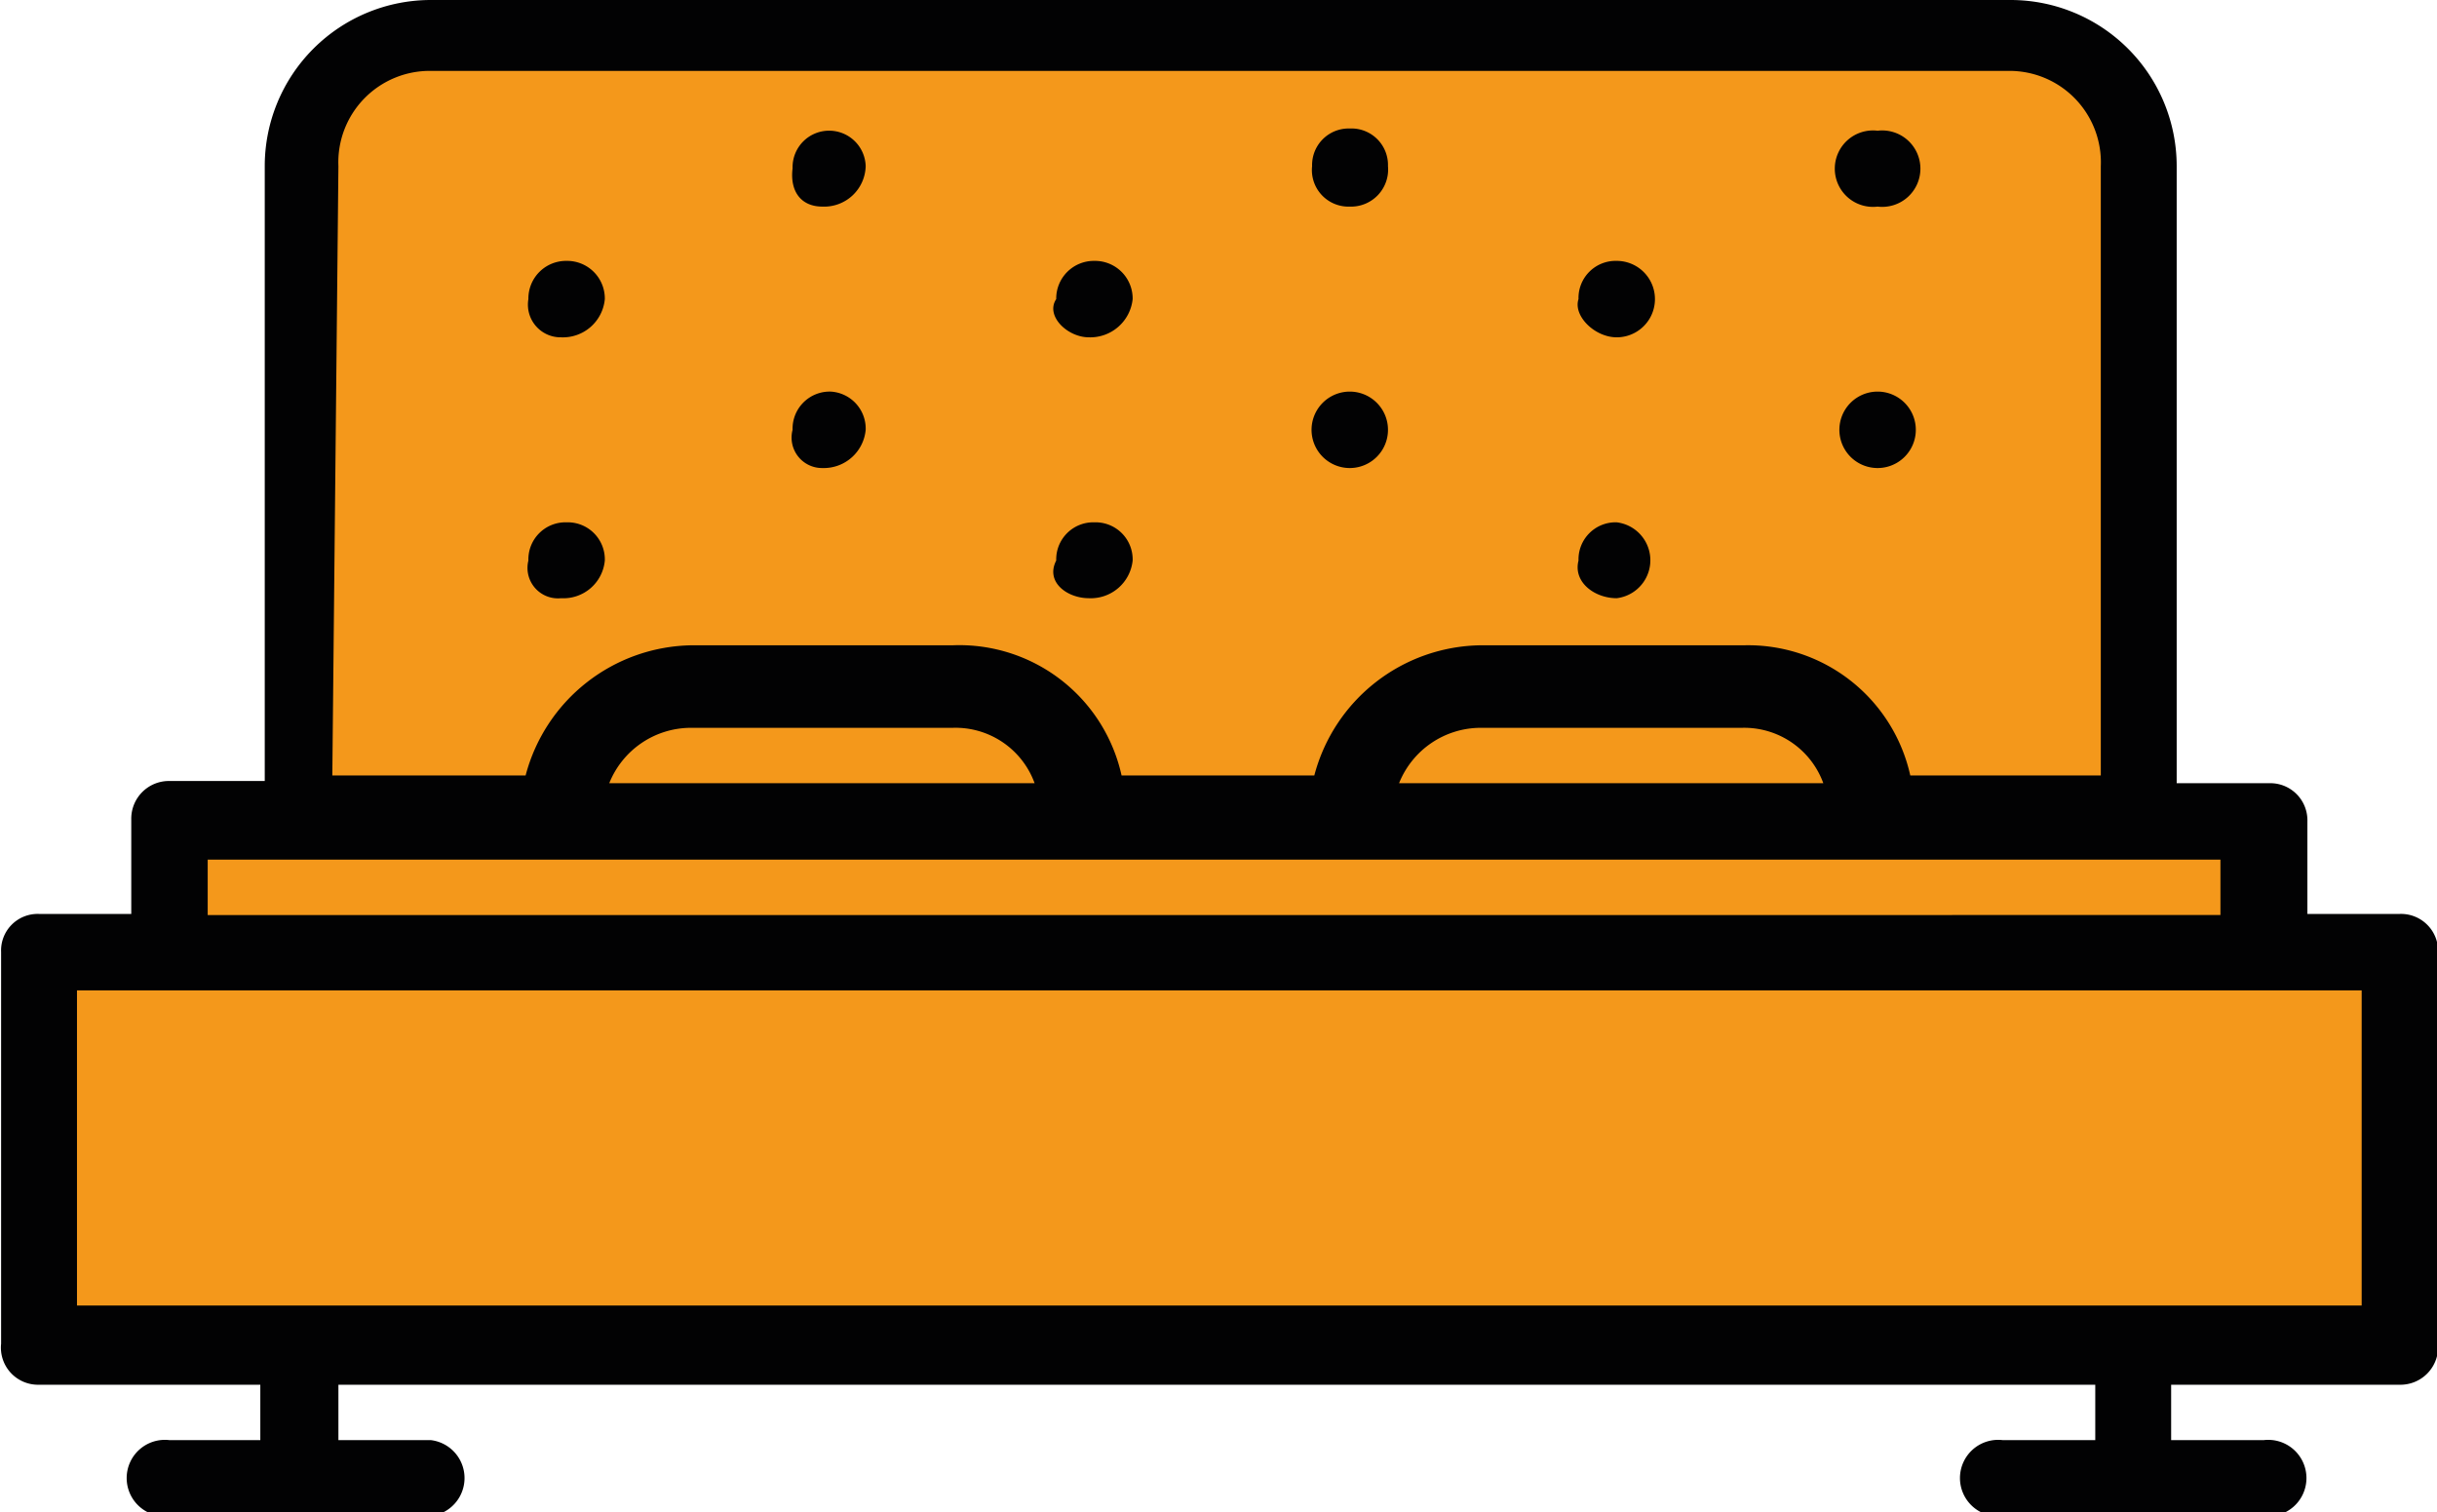 <svg id="Layer_1" data-name="Layer 1" xmlns="http://www.w3.org/2000/svg" viewBox="0 0 44 27.3"><defs><style>.cls-1{fill:#f4981b}.cls-2{fill:#020203}</style></defs><path class="cls-1" d="M38.71 14.34H5.32L5.91.88l32.31.1.49 13.36z"/><path class="cls-2" d="M10.13 6.09a.76.76 0 0 0 .79-.69.68.68 0 0 0-.69-.69.68.68 0 0 0-.69.69.59.59 0 0 0 .59.69zM10.13 10.8a.75.75 0 0 0 .79-.68.67.67 0 0 0-.69-.69.67.67 0 0 0-.69.69.55.55 0 0 0 .59.68zM14.85 8.45a.76.76 0 0 0 .78-.69.67.67 0 0 0-.63-.69.67.67 0 0 0-.69.69.55.55 0 0 0 .54.69zM19.66 6.09a.77.77 0 0 0 .79-.69.68.68 0 0 0-.69-.69.68.68 0 0 0-.69.69c-.2.3.2.69.59.69zM19.66 10.8a.76.76 0 0 0 .79-.68.67.67 0 0 0-.69-.69.67.67 0 0 0-.69.69c-.2.39.2.68.59.68zM24.37 8.45a.69.69 0 0 0 0-1.38.69.69 0 0 0 0 1.38zM29.19 6.09a.69.69 0 0 0 0-1.38.67.67 0 0 0-.69.69c-.1.3.29.69.69.69zM29.19 10.8a.69.69 0 0 0 0-1.37.67.67 0 0 0-.69.69c-.1.39.29.68.69.68zM33.9 8.45a.69.69 0 1 0 0-1.38.69.69 0 1 0 0 1.38zM33.9 3.73a.69.69 0 1 0 0-1.37.69.69 0 1 0 0 1.37zM24.37 3.73a.67.67 0 0 0 .69-.73.66.66 0 0 0-.69-.68.66.66 0 0 0-.68.68.66.66 0 0 0 .68.73zM14.85 3.73a.75.75 0 0 0 .78-.73.66.66 0 0 0-.63-.64.66.66 0 0 0-.69.68c-.05.4.14.69.54.69z"/><path class="cls-1" d="M.7 17.09h42.63v7.27H.7zM2.77 14.73h38.11v2.26H2.77z"/><path class="cls-2" d="M43.33 16.5h-1.67v-1.67a.67.67 0 0 0-.69-.69H39.3V3a3 3 0 0 0-3-3H7.78a3 3 0 0 0-3 3v11.1H3.06a.68.68 0 0 0-.69.69v1.71H.7a.66.66 0 0 0-.68.69v7.07A.67.67 0 0 0 .7 25h4v1H3.06a.69.69 0 1 0 0 1.37h4.72a.69.69 0 0 0 0-1.37H6.11v-1h31.72v1h-1.67a.69.69 0 1 0 0 1.37h4.71a.69.69 0 1 0 0-1.37H39.2v-1h4.13a.68.68 0 0 0 .69-.69v-7.12a.67.67 0 0 0-.69-.69zM6.11 3a1.65 1.65 0 0 1 1.67-1.72h28.48A1.65 1.65 0 0 1 37.93 3v11h-3.44a3 3 0 0 0-3-2.35h-4.76a3.15 3.15 0 0 0-3 2.35h-3.48a3 3 0 0 0-3.05-2.35h-4.71a3.15 3.15 0 0 0-3 2.35H6l.11-11zm19.15 11.14a1.59 1.59 0 0 1 1.47-1h4.72a1.52 1.52 0 0 1 1.47 1h-7.66zm-14.26 0a1.59 1.59 0 0 1 1.47-1h4.73a1.52 1.52 0 0 1 1.48 1H11zm-7.25 1.38h36.34v1H3.75zm38.89 8.05H1.39v-5.69h41.25z"/></svg>
